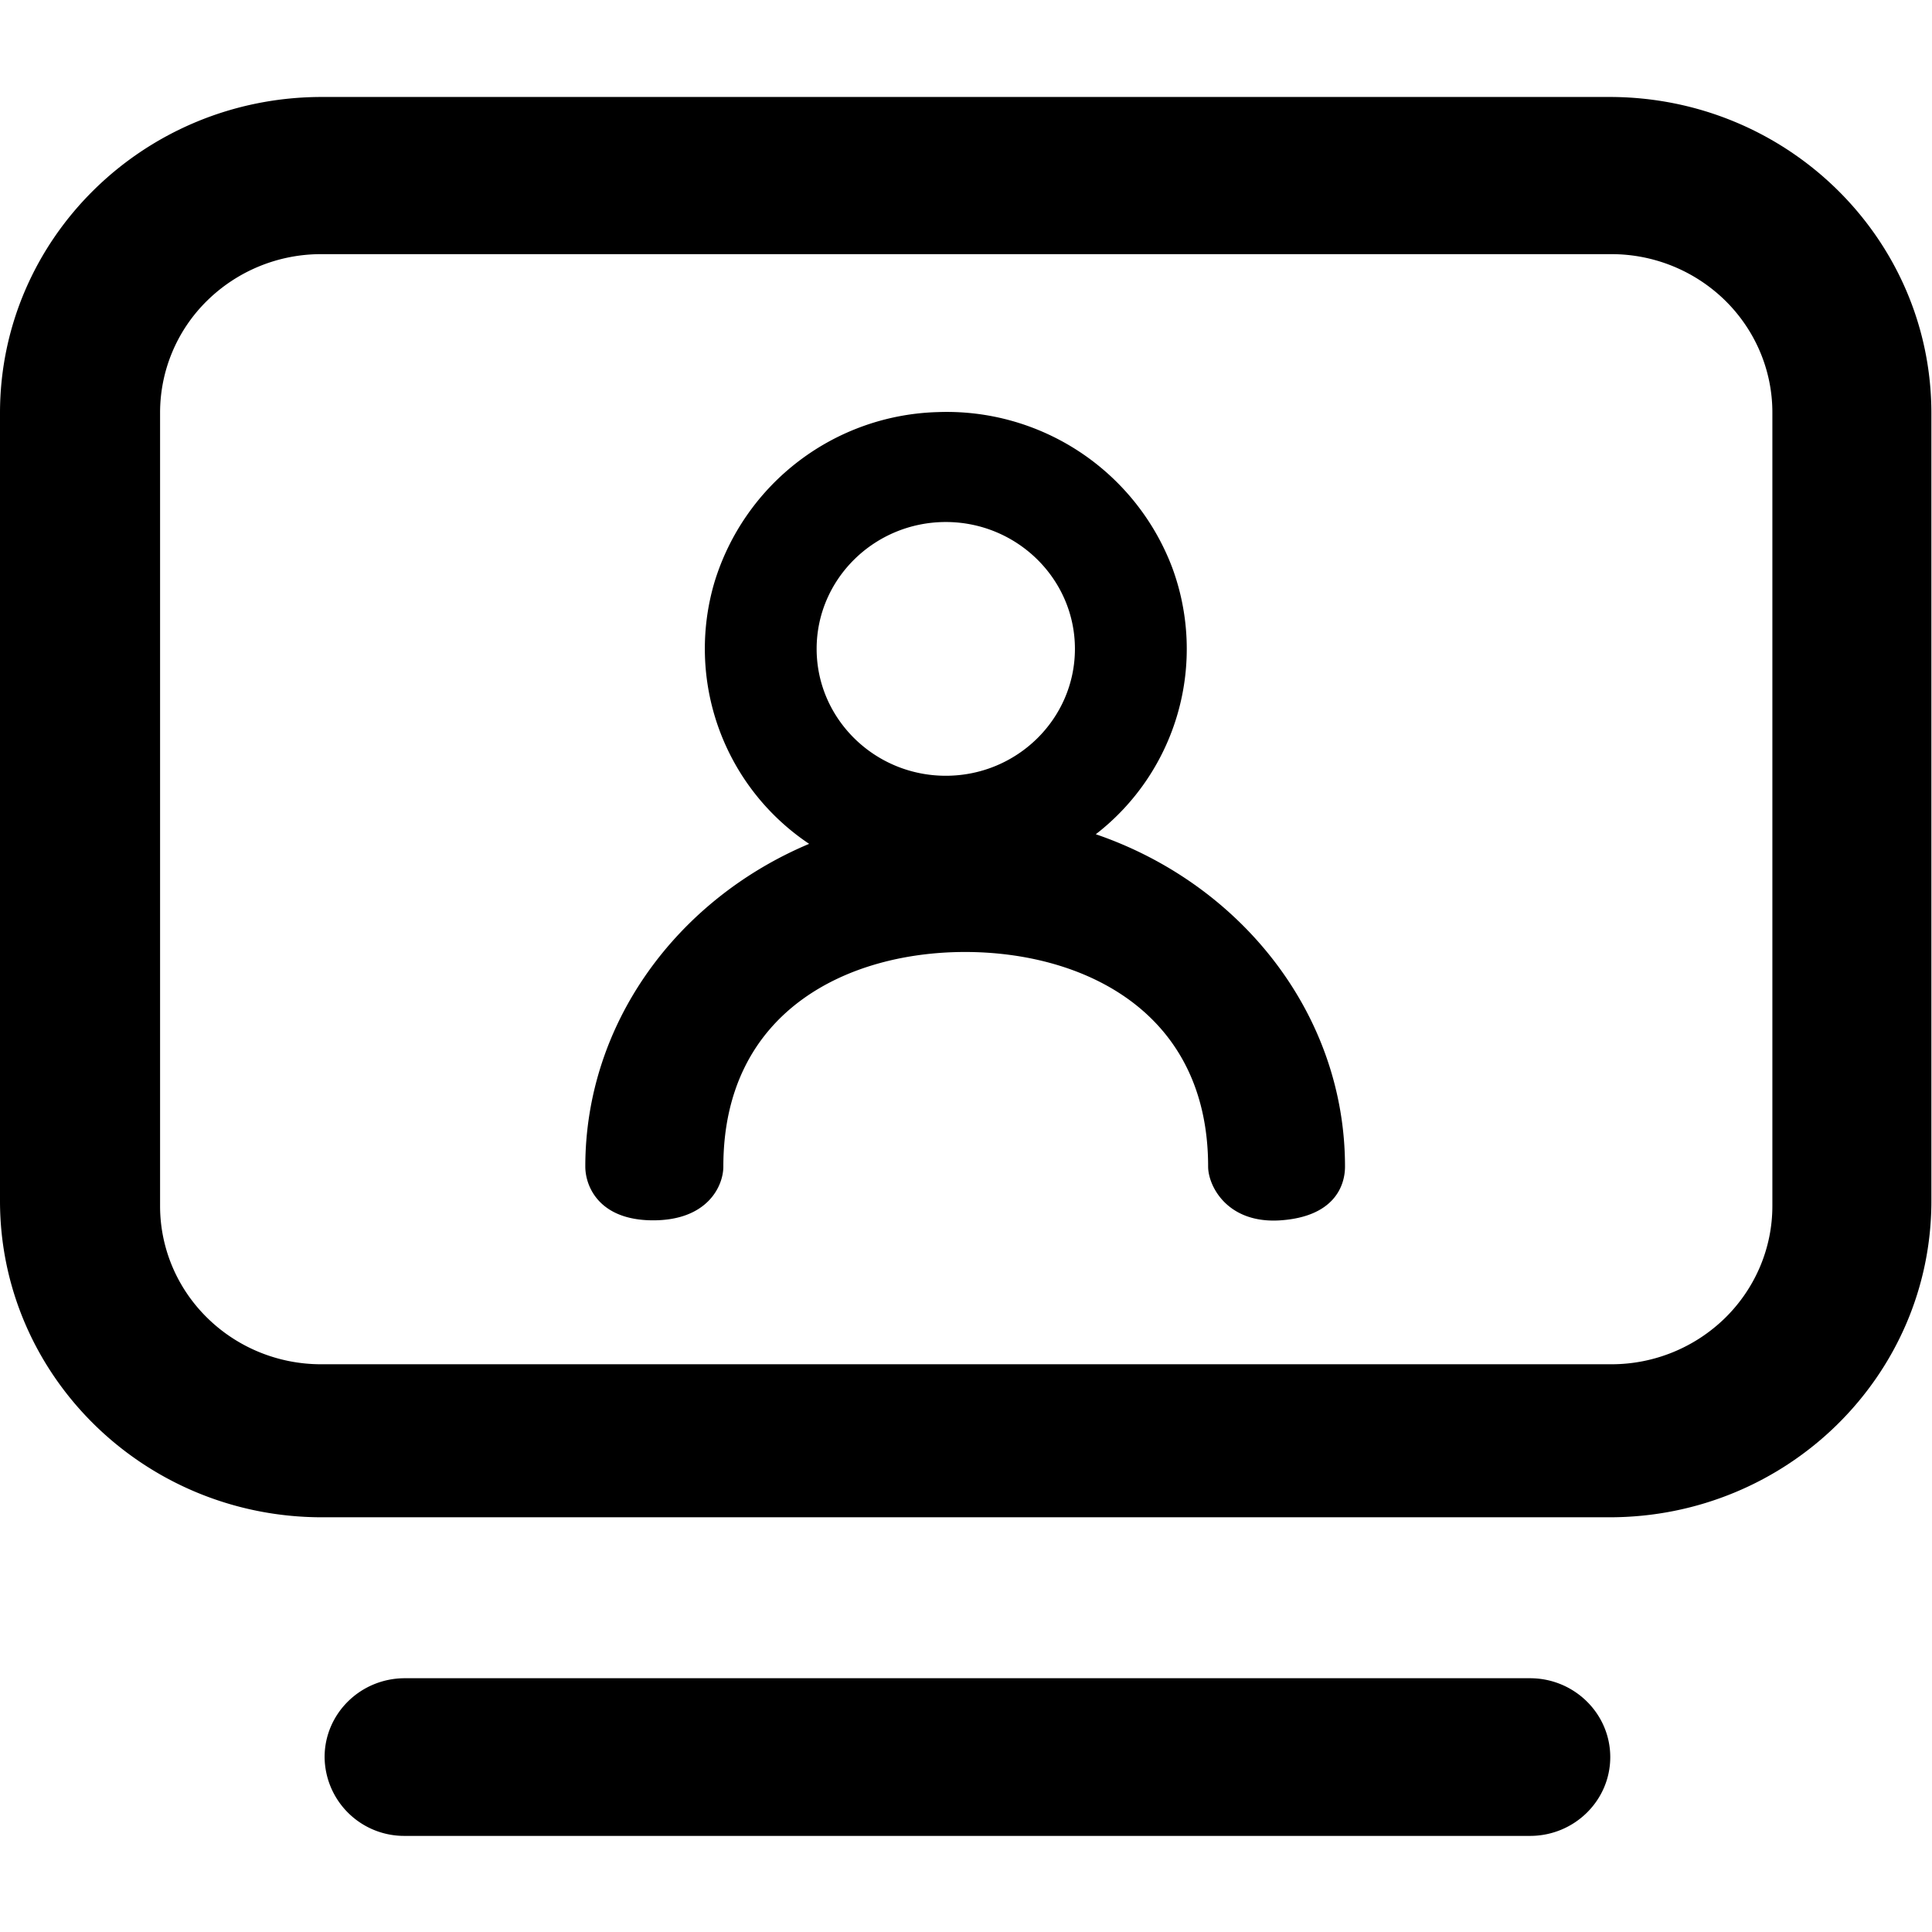 <svg t="1756633047188" class="icon" viewBox="0 0 1137 1024" version="1.1" xmlns="http://www.w3.org/2000/svg" p-id="48547" id="mx_n_1756633047189" width="200" height="200"><path d="M556.657 250.709c-41.984 0-76.06 33.508-76.06 74.638 0 41.187 34.133 74.695 76.003 74.695 41.927 0 76.003-33.508 76.003-74.695 0-41.131-34.133-74.638-76.003-74.638z m343.836 773.232H238.25a46.819 46.819 0 0 1-47.218-46.364c0-25.6 21.106-46.421 47.218-46.421h662.186c26.055 0 47.218 20.821 47.218 46.421 0 25.6-21.163 46.364-47.218 46.364zM94.208 186.197v467.057c0 24.69 9.956 48.355 27.762 65.82 17.749 17.465 41.813 27.307 66.958 27.307H948.336a95.573 95.573 0 0 0 66.958-27.307c17.749-17.465 27.762-41.131 27.762-65.82v-467.057c0-24.69-10.012-48.355-27.762-65.82a95.573 95.573 0 0 0-66.958-27.307H188.871a95.573 95.573 0 0 0-66.901 27.307 92.274 92.274 0 0 0-27.762 65.82z m852.991 650.239H189.44C84.764 836.379 0 752.98 0 650.239V186.595C0 83.854 84.764 0.569 189.44 0.569h757.759c104.675 0 189.44 83.342 189.44 186.14v463.587c0 102.798-84.764 186.14-189.44 186.14zM476.159 440.092a138.126 138.126 0 0 1-55.694-153.941A141.426 141.426 0 0 1 551.764 186.026a141.881 141.881 0 0 1 137.955 91.136 137.898 137.898 0 0 1-44.828 157.298c85.447 29.241 146.659 105.927 146.659 195.584 0 11.378-6.372 29.412-37.888 31.63-31.46 2.162-42.667-20.309-42.667-31.63 0-92.331-74.866-126.293-143.018-126.293-68.153 0-142.279 34.019-142.279 126.293 0 11.378-9.216 31.63-41.301 31.63-32.142 0-39.936-20.309-39.936-31.63 0-84.366 54.044-157.184 131.641-189.895h0.057z" p-id="48548"></path></svg>

